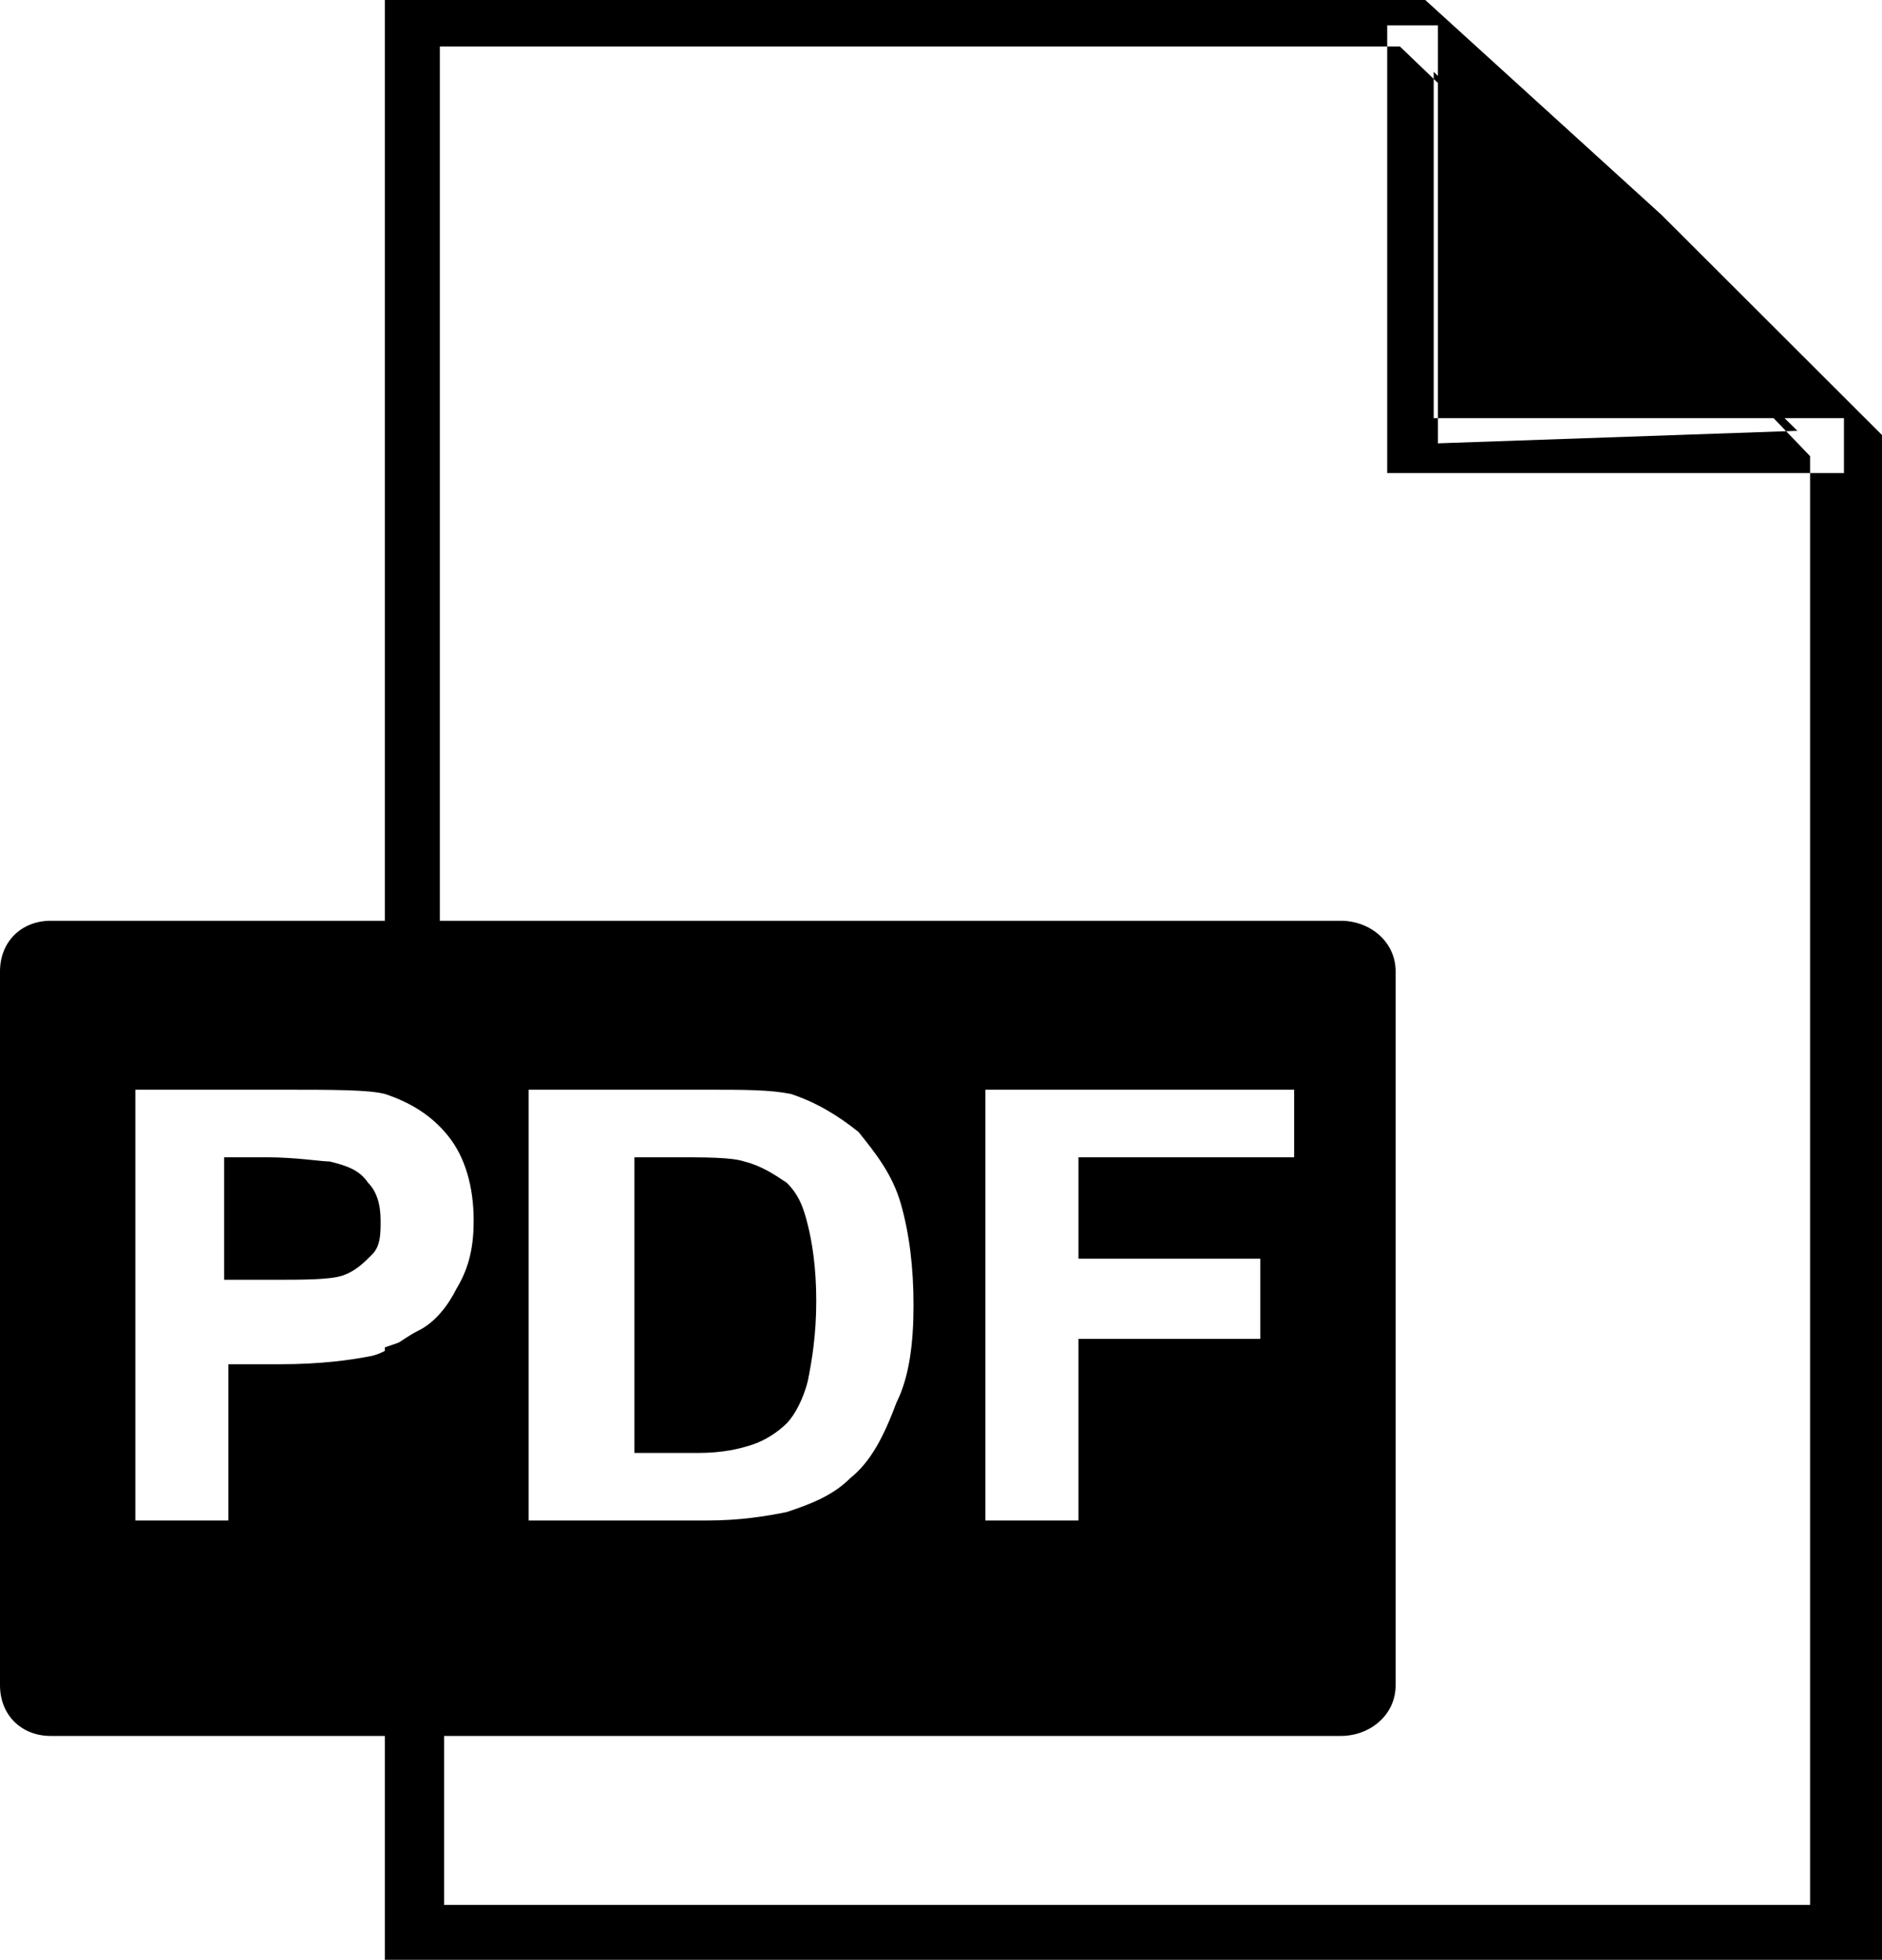 <svg width="73" height="76" viewBox="0 0 73 76" fill="none" xmlns="http://www.w3.org/2000/svg">
<path d="M53.807 0.983H55.776V17.69H53.807V0.983ZM53.807 16.215H71.524V18.345H53.807V16.215ZM55.611 2.784V17.198L69.719 16.707L55.611 2.784ZM64.47 8.353L55.283 0H14.928V42.259C15.748 42.422 16.569 42.914 17.061 43.569V1.802H54.299L62.501 9.664L70.211 17.69V73.871H17.225V50.94C17.225 51.103 16.733 51.431 16.404 51.595C15.912 51.922 15.42 52.086 14.928 52.25V76H73V16.871L64.47 8.354L64.47 8.353ZM30.512 45.862C30.02 45.535 29.528 45.207 28.872 45.043C28.38 44.879 27.396 44.879 26.083 44.879H24.607V56.345H27.067C28.052 56.345 28.708 56.181 29.2 56.017C29.692 55.853 30.184 55.526 30.512 55.198C30.84 54.871 31.169 54.215 31.333 53.56C31.497 52.741 31.661 51.759 31.661 50.448C31.661 49.138 31.497 48.155 31.333 47.5C31.169 46.845 31.005 46.353 30.512 45.862ZM54.135 37.672C54.135 36.526 53.151 35.707 52.002 35.707H1.969C0.82 35.707 0 36.526 0 37.672V65.353C0 66.5 0.82 67.319 1.969 67.319H52.002C53.151 67.319 54.135 66.5 54.135 65.353V37.672ZM17.717 49.957C17.389 50.612 16.897 51.267 16.241 51.595C15.584 51.922 15.092 52.414 14.436 52.578C13.616 52.741 12.467 52.905 10.827 52.905H8.858V58.965H5.249V42.258H10.827C12.96 42.258 14.272 42.258 14.928 42.422C15.912 42.75 16.733 43.241 17.389 44.06C18.045 44.879 18.373 46.026 18.373 47.336C18.373 48.319 18.209 49.138 17.717 49.957L17.717 49.957ZM34.778 54.379C34.286 55.69 33.793 56.672 32.973 57.328C32.317 57.983 31.497 58.31 30.512 58.638C29.692 58.802 28.708 58.965 27.396 58.965H20.506V42.258H27.396C28.872 42.258 29.856 42.258 30.677 42.422C31.661 42.75 32.481 43.241 33.301 43.897C33.957 44.715 34.614 45.534 34.942 46.681C35.27 47.828 35.434 49.138 35.434 50.612C35.434 52.086 35.27 53.396 34.778 54.379H34.778ZM50.198 44.879H41.832V48.81H48.886V51.922H41.832V58.965H38.223V42.258H50.198V44.879ZM12.796 45.043C12.467 45.043 11.483 44.879 10.335 44.879H8.694V49.629H10.499C11.811 49.629 12.796 49.629 13.288 49.465C13.78 49.302 14.108 48.974 14.436 48.646C14.764 48.319 14.764 47.827 14.764 47.336C14.764 46.681 14.6 46.19 14.272 45.862C13.944 45.37 13.452 45.207 12.796 45.043L12.796 45.043Z" fill="black"/>
</svg>
